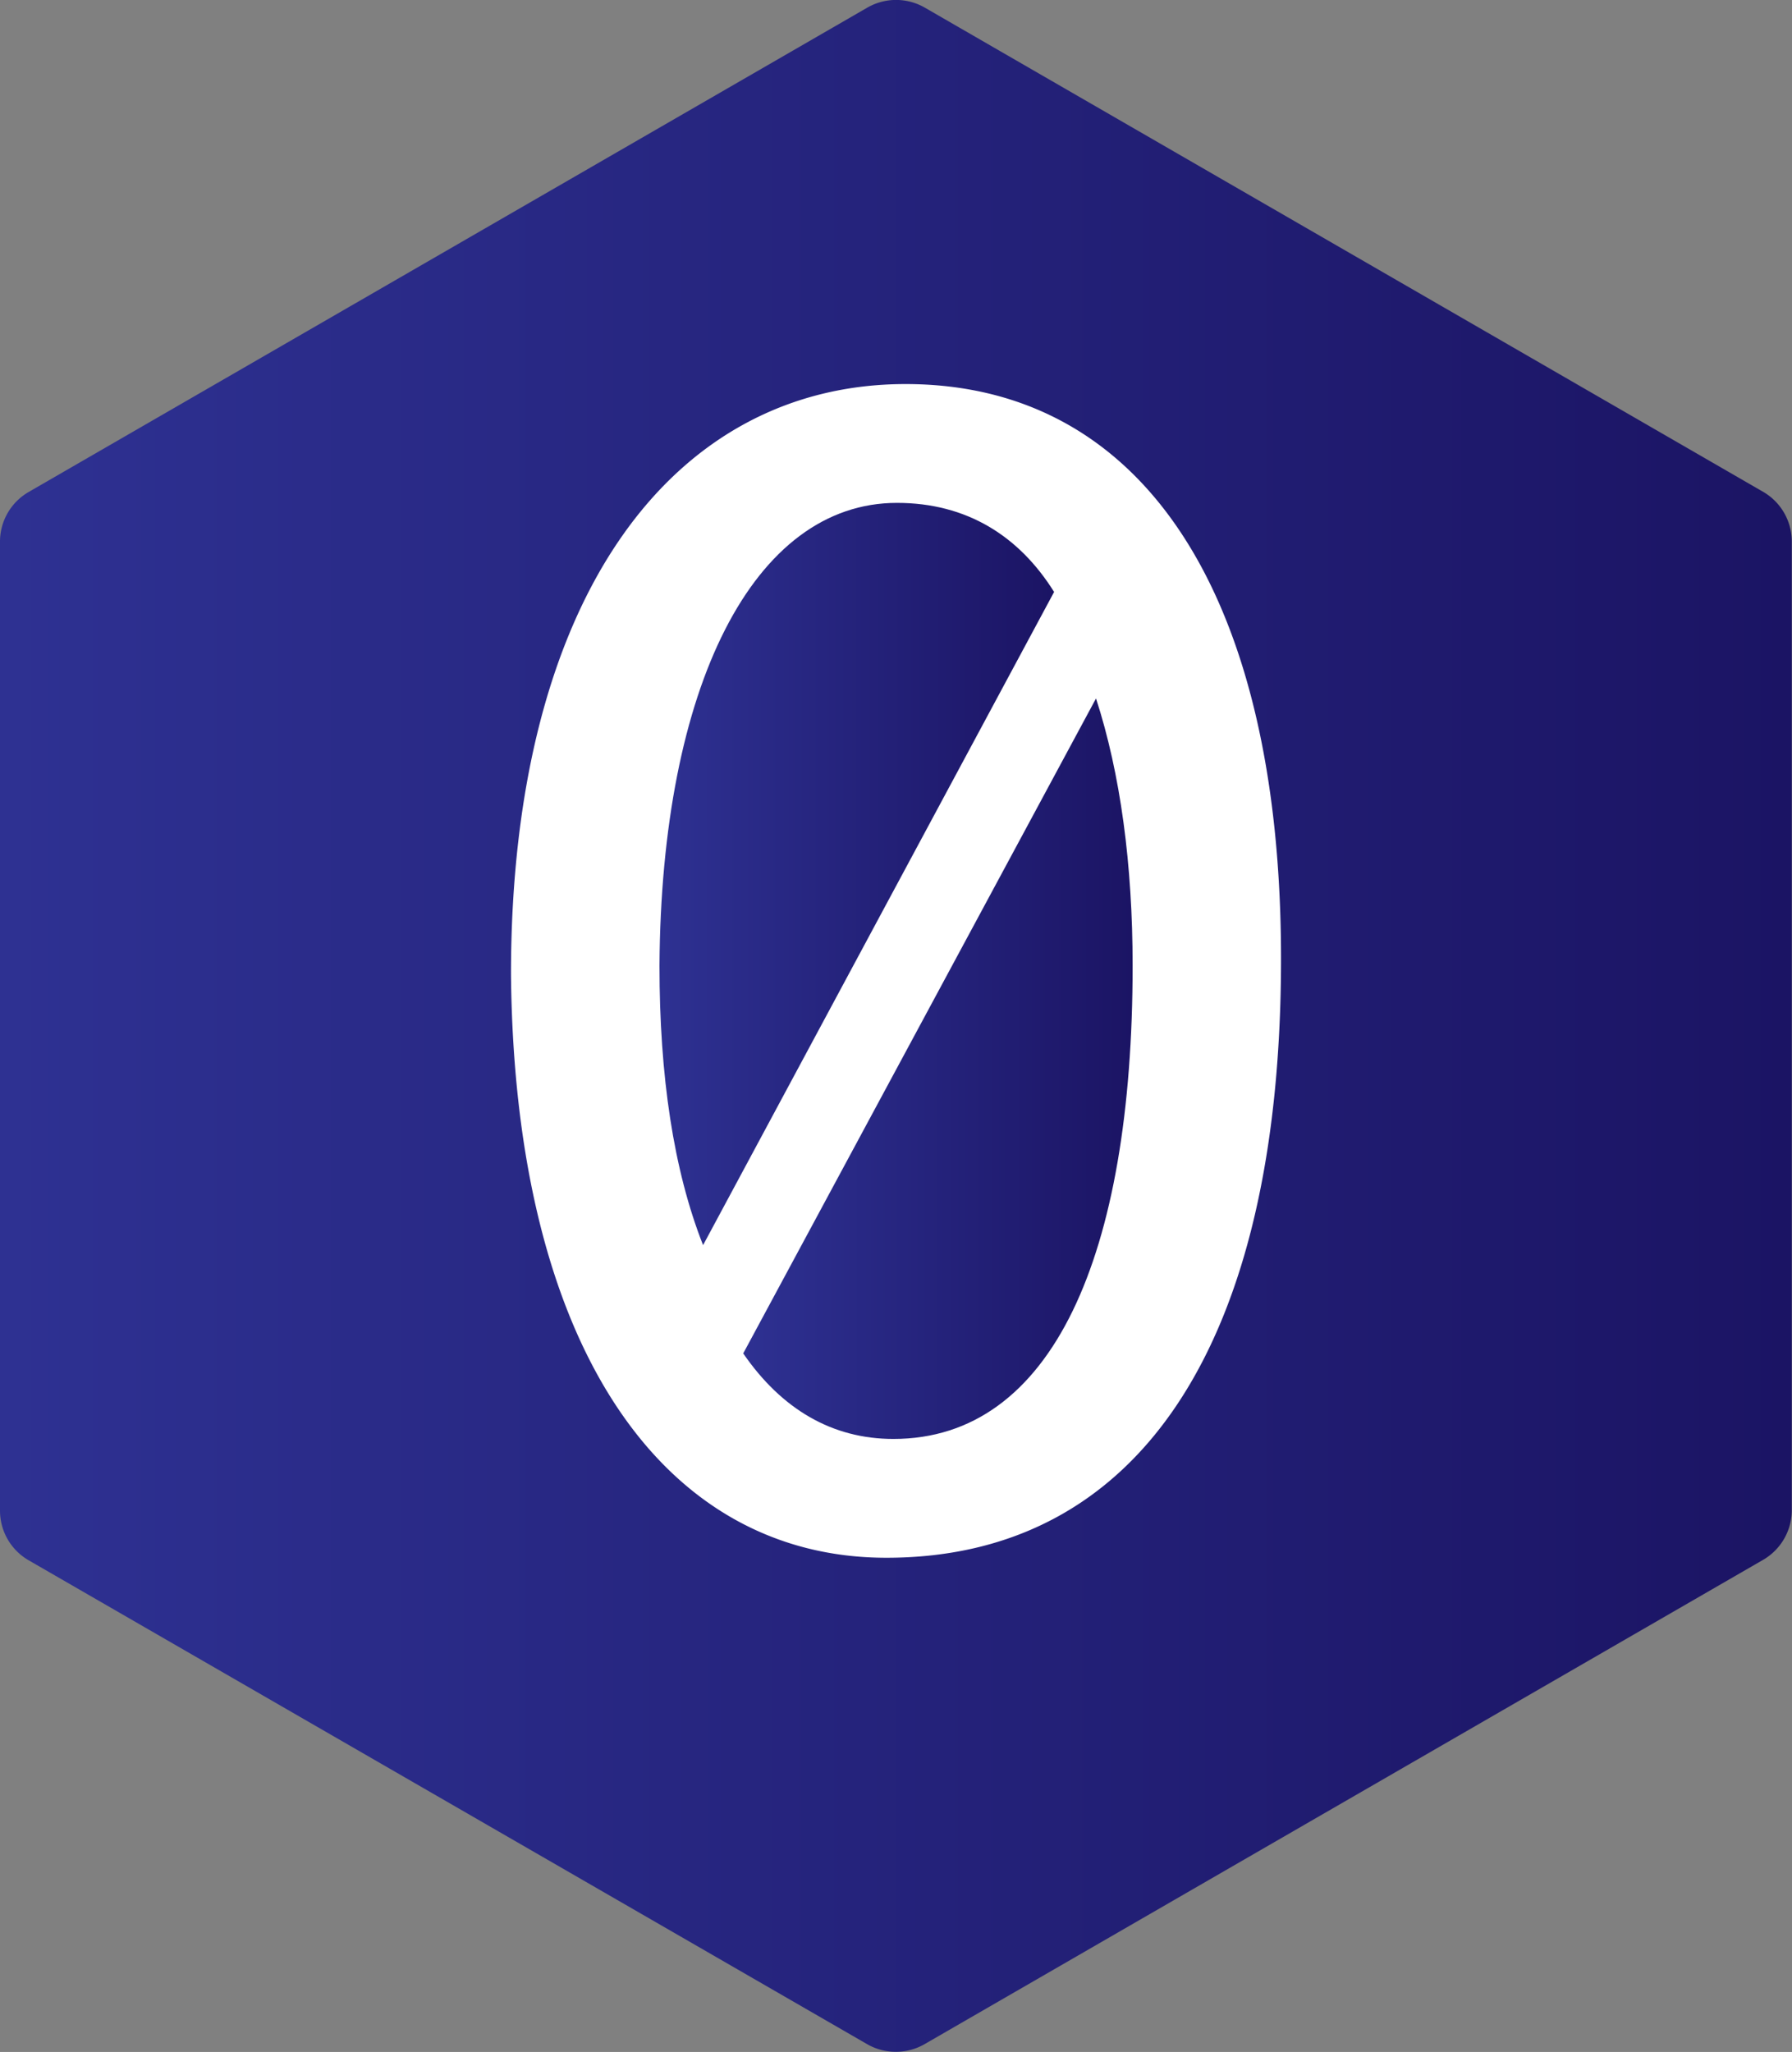 <svg id="Layer_1" data-name="Layer 1" xmlns="http://www.w3.org/2000/svg" xmlns:xlink="http://www.w3.org/1999/xlink" viewBox="0 0 171.84 196.72"><rect x="0" y="0" width="171.84" height="196.72" fill="#808080" stroke="none"/><defs><style>.cls-1{fill:#fff;}.cls-2{fill:url(#linear-gradient);}.cls-3{fill:url(#linear-gradient-2);}.cls-4{fill:url(#linear-gradient-3);}</style><linearGradient id="linear-gradient" x1="204.09" y1="98.82" x2="241.93" y2="98.82" gradientUnits="userSpaceOnUse"><stop offset="0" stop-color="#2e3192"/><stop offset="1" stop-color="#1b1464"/></linearGradient><linearGradient id="linear-gradient-2" x1="140.85" y1="113.39" x2="312.69" y2="113.39" xlink:href="#linear-gradient"/><linearGradient id="linear-gradient-3" x1="212.12" y1="117.49" x2="249.46" y2="117.49" xlink:href="#linear-gradient"/></defs><title>Logo</title><rect class="cls-1" x="42.82" y="31.97" width="85.67" height="123.67"/><path class="cls-2" d="M226.86,63.24c-13.73,0-22.61,17.58-22.77,44.37,0,10.55,1.34,19.59,4.18,26.79l33.66-62.62C238.58,66.42,233.56,63.24,226.86,63.24Z" transform="translate(-140.85 -15.03)"/><path class="cls-3" d="M309.94,62.19,229.53,15.76a5.53,5.53,0,0,0-5.51,0L143.61,62.19A5.49,5.49,0,0,0,140.85,67v92.85a5.49,5.49,0,0,0,2.76,4.77L224,211a5.53,5.53,0,0,0,5.51,0l80.41-46.43a5.51,5.51,0,0,0,2.75-4.77V67A5.51,5.51,0,0,0,309.94,62.19ZM225.85,164.37c-21.26,0-35.66-19.93-36-55.93,0-36.5,15.73-56.59,37.84-56.59,22.93,0,36,20.43,36,55.09C263.69,143.94,250,164.37,225.85,164.37Z" transform="translate(-140.85 -15.03)"/><path class="cls-4" d="M212.12,144.78c3.69,5.36,8.54,8.2,14.4,8.2,15.24,0,22.94-17.58,22.94-45.37,0-9.71-1.17-18.42-3.51-25.62Z" transform="translate(-140.85 -15.03)"/></svg>